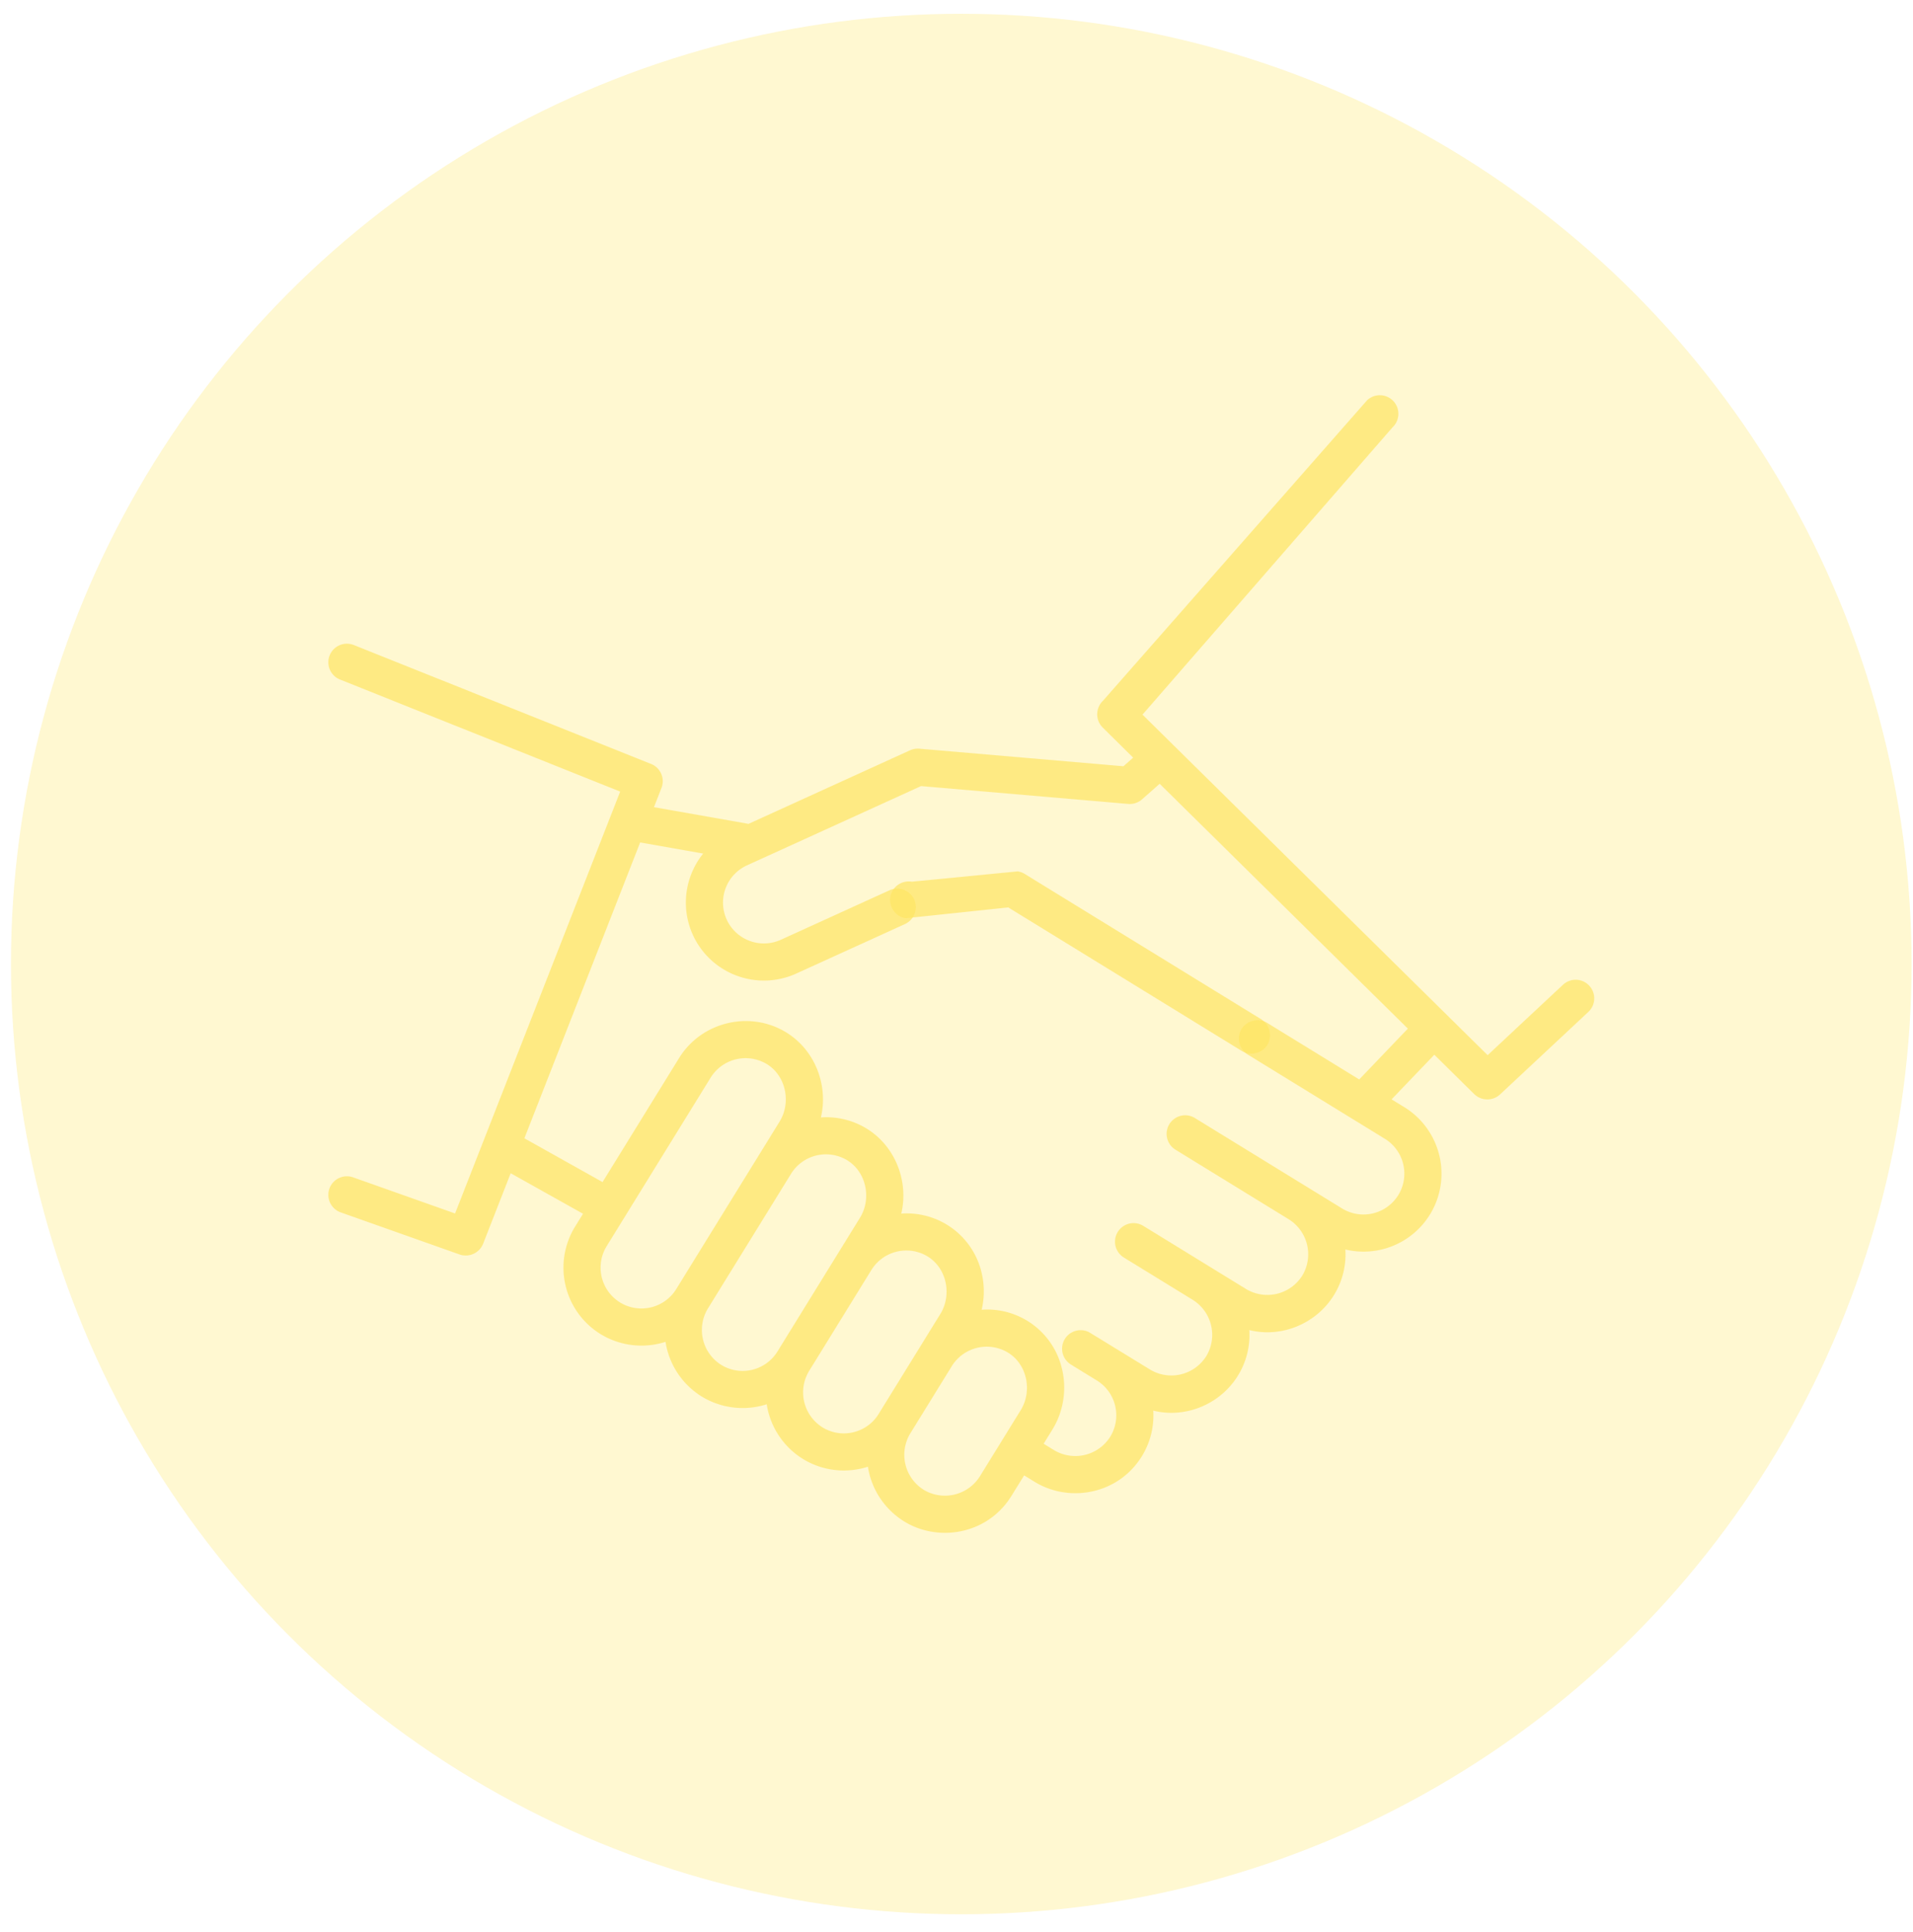 <svg width="102" height="103" fill="none" xmlns="http://www.w3.org/2000/svg"><g opacity=".7" fill="#FEDA22"><path opacity=".7" d="M67.251 54.353L54.637 46.6a1.015 1.015 0 00-.37-.136l-5.649.55a1 1 0 00-1.147.803 1 1 0 00.803 1.148l5.486-.578 12.454 7.655c.44.271 1.044.14 1.337-.286a1.004 1.004 0 00-.3-1.402z"/><path opacity=".7" d="M84.737 52.558a.99.99 0 00-1.4-.048l-4.017 3.754-18.402-18.158 13.33-15.318a.99.99 0 00-1.354-1.446L58.811 37.365a1 1 0 00-.018 1.428L60.42 40.4l-.52.459-10.88-.937a.992.992 0 00-.495.085l-8.62 3.927a1.042 1.042 0 00-.077-.018l-4.959-.875.401-1.025a.99.99 0 00-.554-1.28l-15.851-6.341a.99.99 0 10-.736 1.84l14.938 5.975-8.803 22.496-5.436-1.926a.99.99 0 10-.662 1.868l6.34 2.245a1 1 0 001.254-.572l1.47-3.76 3.856 2.16-.426.69a4.166 4.166 0 001.357 5.725 4.186 4.186 0 003.468.415 4.18 4.18 0 001.927 2.914 4.186 4.186 0 003.468.415 4.18 4.18 0 001.928 2.914c1.036.64 2.31.79 3.468.416a4.18 4.18 0 001.928 2.914c1.505.929 3.498.79 4.855-.348.342-.286.637-.629.87-1.008l.677-1.095.556.341c1.508.927 3.5.784 4.855-.356a4.2 4.2 0 00.869-1.01 4.137 4.137 0 00.605-2.428c.315.076.637.116.962.116 1.439 0 2.8-.758 3.553-1.984a4.13 4.13 0 00.608-2.427c.314.075.635.116.959.116 1.439 0 2.8-.759 3.553-1.984a4.129 4.129 0 00.608-2.43 4.162 4.162 0 004.512-1.867 4.165 4.165 0 00-1.367-5.722l-.68-.417 2.278-2.379 2.13 2.101a1 1 0 001.372.019l4.71-4.403a.99.99 0 00.048-1.4zm-48.68 16.18a2.182 2.182 0 01-3 .71 2.182 2.182 0 01-.71-2.998l5.548-8.993a2.19 2.19 0 012.963-.733c1.05.62 1.34 2.06.71 3.082l-5.512 8.932zm5.395 3.33a2.182 2.182 0 01-3 .71 2.2 2.2 0 01-.71-3l4.44-7.194a2.19 2.19 0 012.962-.732c1.05.62 1.34 2.06.71 3.082l-4.402 7.134zm5.396 3.329a2.167 2.167 0 01-1.353.976 2.165 2.165 0 01-1.646-.266 2.2 2.2 0 01-.71-2.999l3.328-5.396a2.19 2.19 0 012.963-.732c1.05.62 1.34 2.06.71 3.082l-3.292 5.335zm7.578-.207l-2.182 3.536a2.2 2.2 0 01-3 .71 2.2 2.2 0 01-.71-2.999l2.22-3.597a2.19 2.19 0 012.962-.732c1.05.62 1.34 2.06.71 3.082zm18.047-17.631l-4.911-3.018a1.007 1.007 0 00-1.363.326c-.28.455-.13 1.082.326 1.362l7.316 4.496a2.182 2.182 0 01.716 2.998 2.182 2.182 0 01-2.998.716l-7.847-4.822a.99.99 0 10-1.037 1.688l6.046 3.715a2.2 2.2 0 01.716 2.998 2.2 2.2 0 01-2.998.716l-5.479-3.367a.99.99 0 00-1.037 1.688l3.679 2.26a2.2 2.2 0 01.716 2.999 2.2 2.2 0 01-2.998.715s-3.236-1.986-3.266-2a.99.99 0 00-.948 1.736l1.376.846a2.182 2.182 0 01.716 2.998 2.2 2.2 0 01-2.998.716l-.553-.34.465-.755c.596-.965.78-2.154.507-3.261a4.09 4.09 0 00-4.276-3.13 4.294 4.294 0 00-.01-1.998 4.09 4.09 0 00-1.894-2.567 4.121 4.121 0 00-2.382-.562c.409-1.755-.343-3.643-1.904-4.566a4.124 4.124 0 00-2.382-.562c.409-1.755-.343-3.643-1.904-4.566-1.937-1.145-4.475-.518-5.657 1.398l-4.082 6.616-4.168-2.335 6.173-15.775 3.36.593a4.165 4.165 0 00-.55 4.338 4.166 4.166 0 005.51 2.062l5.802-2.642a1 1 0 00.491-1.312 1 1 0 00-1.312-.491l-5.802 2.642a2.182 2.182 0 01-2.886-1.08 2.182 2.182 0 011.08-2.887l9.283-4.228 11.044.951a.992.992 0 00.74-.244l.94-.83 13.233 13.055-2.593 2.71z"/><circle opacity=".3" cx="51.255" cy="51.405" r="50.67"/></g></svg>